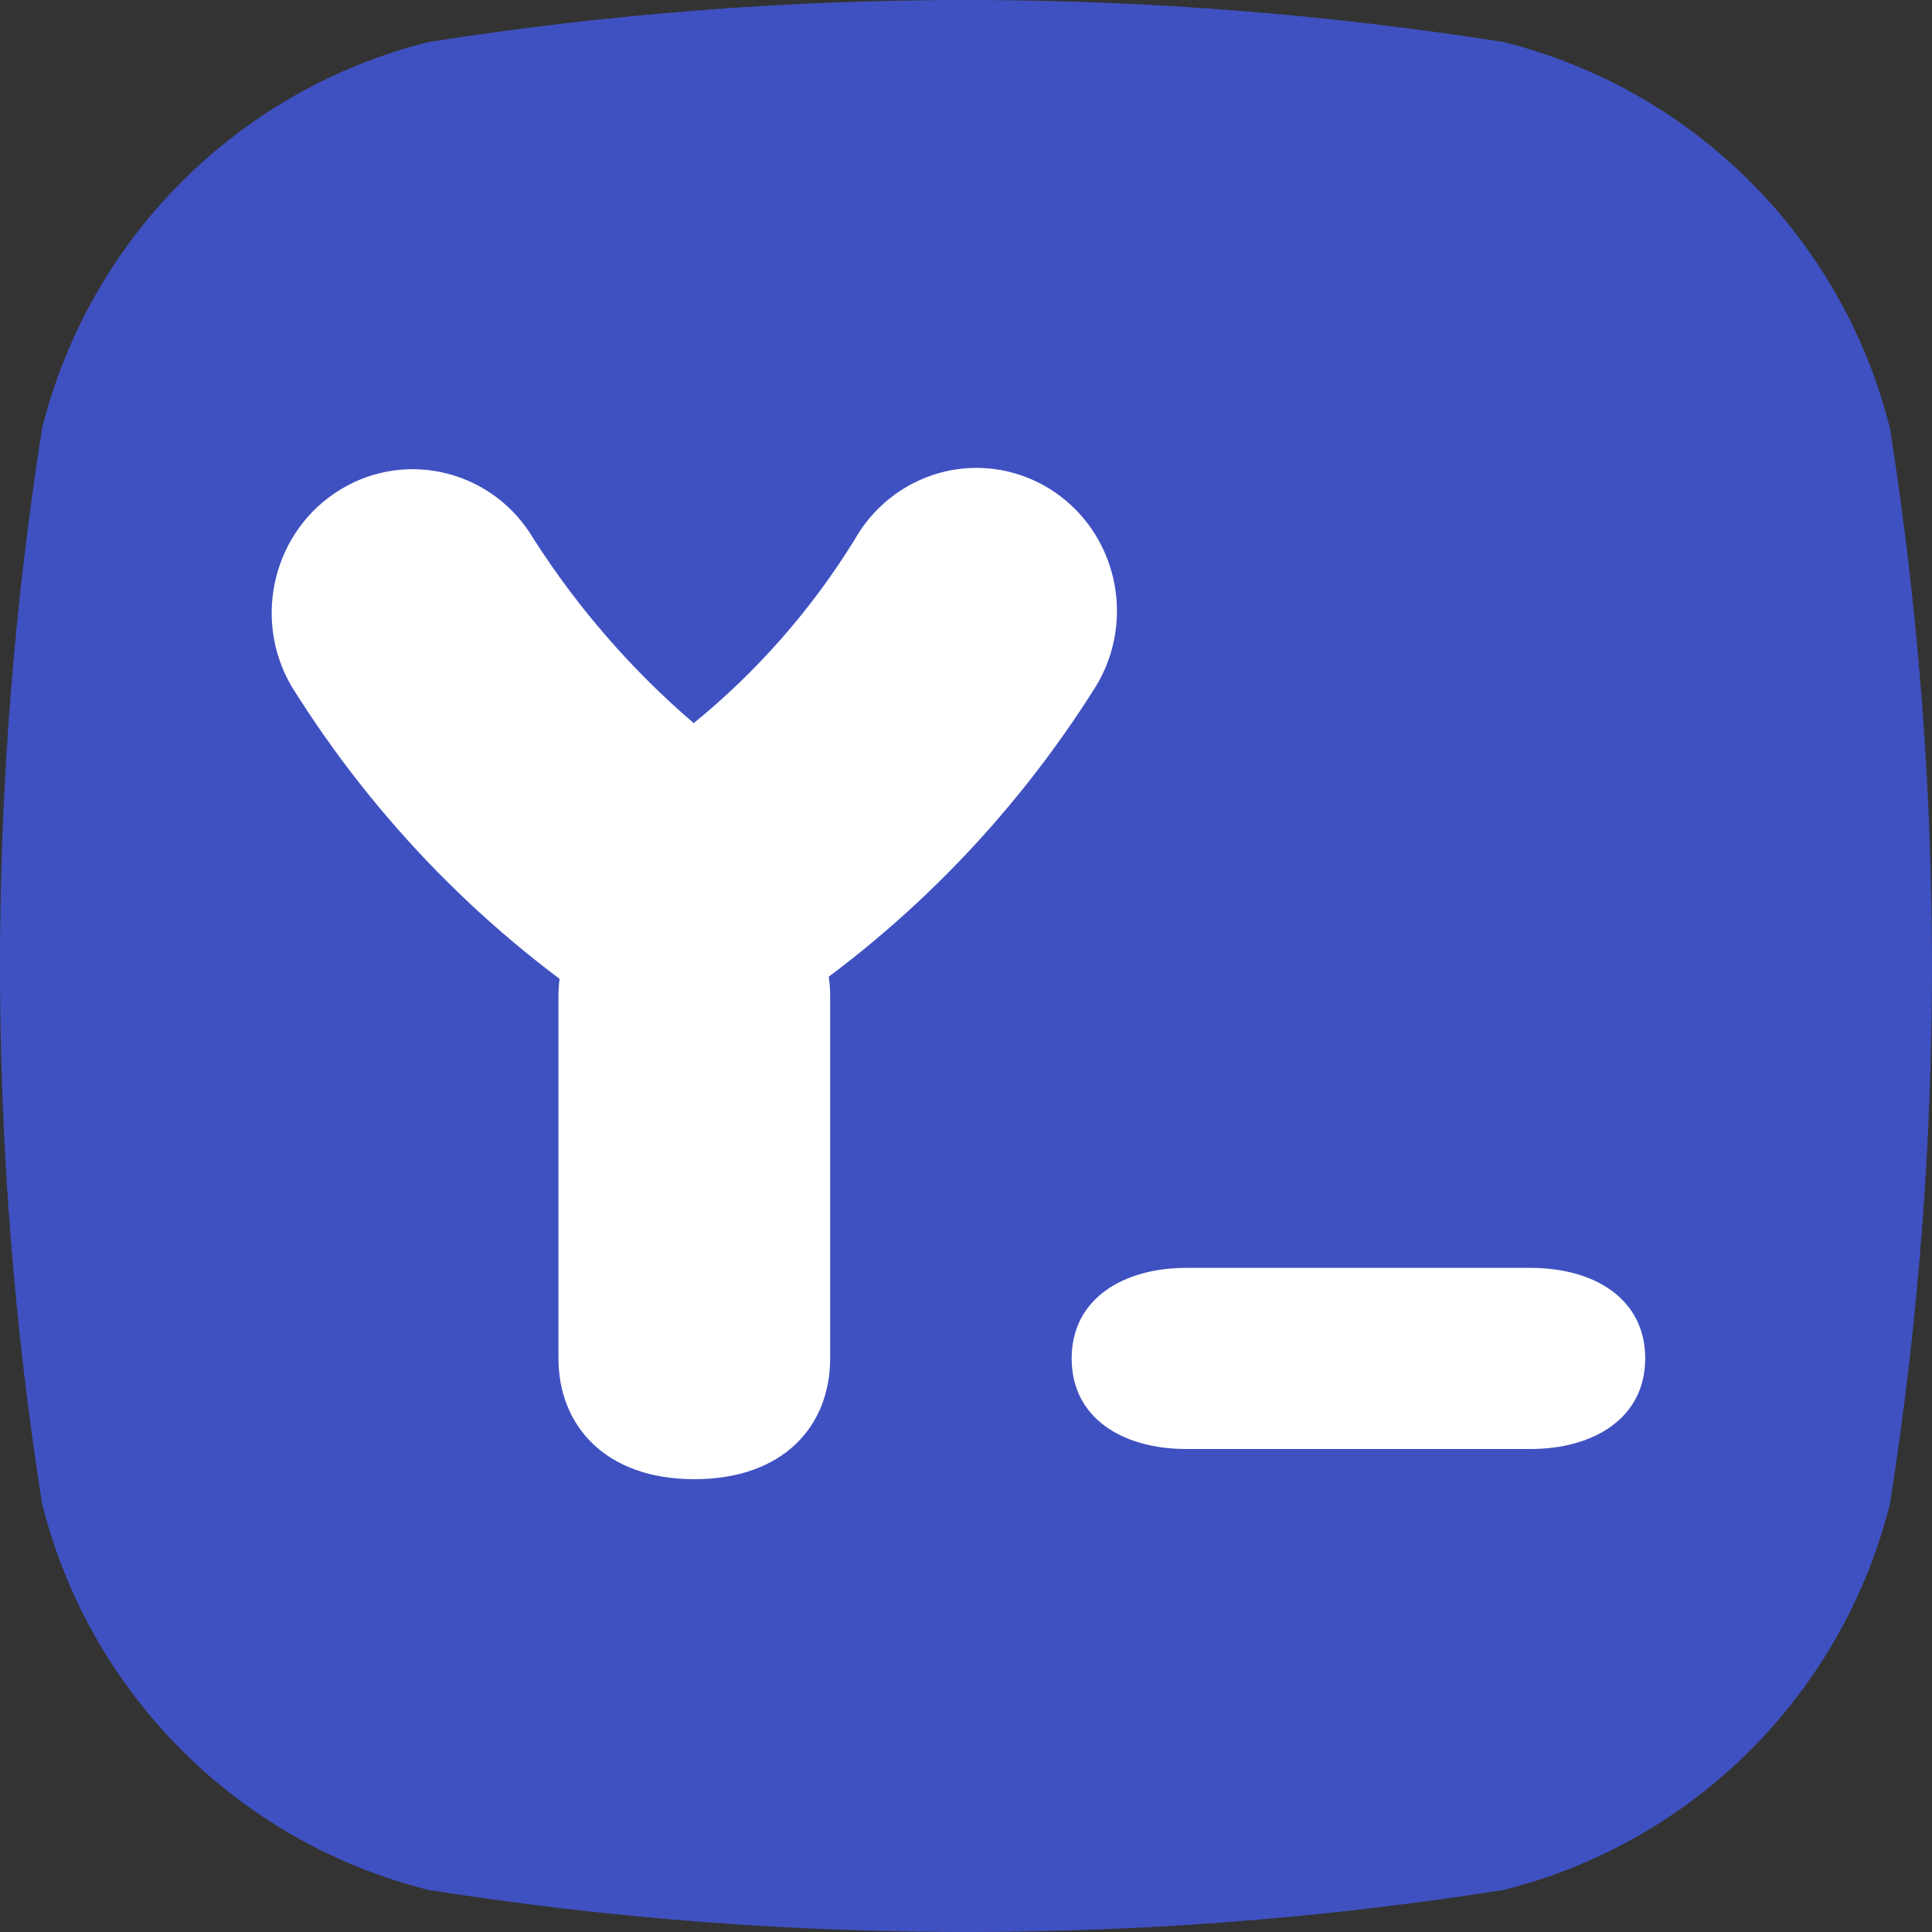 <svg width="64" height="64" viewBox="0 0 64 64" fill="none" xmlns="http://www.w3.org/2000/svg">
<rect x="0" y="0" width="64" height="64" fill="#333333" stroke="none"/>
<path d="M62.611 14.202C61.036 7.892 56.109 2.965 49.799 1.391C38.006 -0.464 25.996 -0.464 14.203 1.391C7.892 2.965 2.965 7.892 1.391 14.202C-0.464 25.995 -0.464 38.005 1.391 49.798C2.965 56.108 7.892 61.035 14.203 62.609C25.996 64.464 38.006 64.464 49.799 62.609C56.109 61.035 61.036 56.108 62.611 49.798C64.463 38.005 64.463 25.995 62.611 14.202Z" fill="#3F51C1"/>
<path fill-rule="evenodd" clip-rule="evenodd" d="M50.7 48H39.3C37.189 48 35.5 46.98 35.5 45C35.5 43.02 37.21 42 39.3 42H50.7C52.811 42 54.5 43.02 54.5 45C54.5 46.98 52.79 48 50.7 48Z" fill="white"/>
<path fill-rule="evenodd" clip-rule="evenodd" d="M25.329 33.827C29.745 31 33.492 27.213 36.302 22.737C37.187 21.283 37.234 19.456 36.425 17.957C35.616 16.458 34.077 15.519 32.397 15.5C30.718 15.482 29.159 16.386 28.317 17.867C26.886 20.186 25.082 22.244 22.98 23.955C20.933 22.2 19.149 20.149 17.686 17.867C16.365 15.609 13.498 14.869 11.281 16.214C9.065 17.559 8.338 20.48 9.659 22.737C12.444 27.204 16.161 30.99 20.547 33.827C22.019 34.724 23.857 34.724 25.329 33.827Z" fill="white"/>
<path fill-rule="evenodd" clip-rule="evenodd" d="M27.5 33V45C27.5 47.222 25.97 49 23 49C20.03 49 18.5 47.2 18.5 45V33C18.5 30.778 20.03 29 23 29C25.97 29 27.5 30.8 27.5 33Z" fill="white"/>
</svg>

